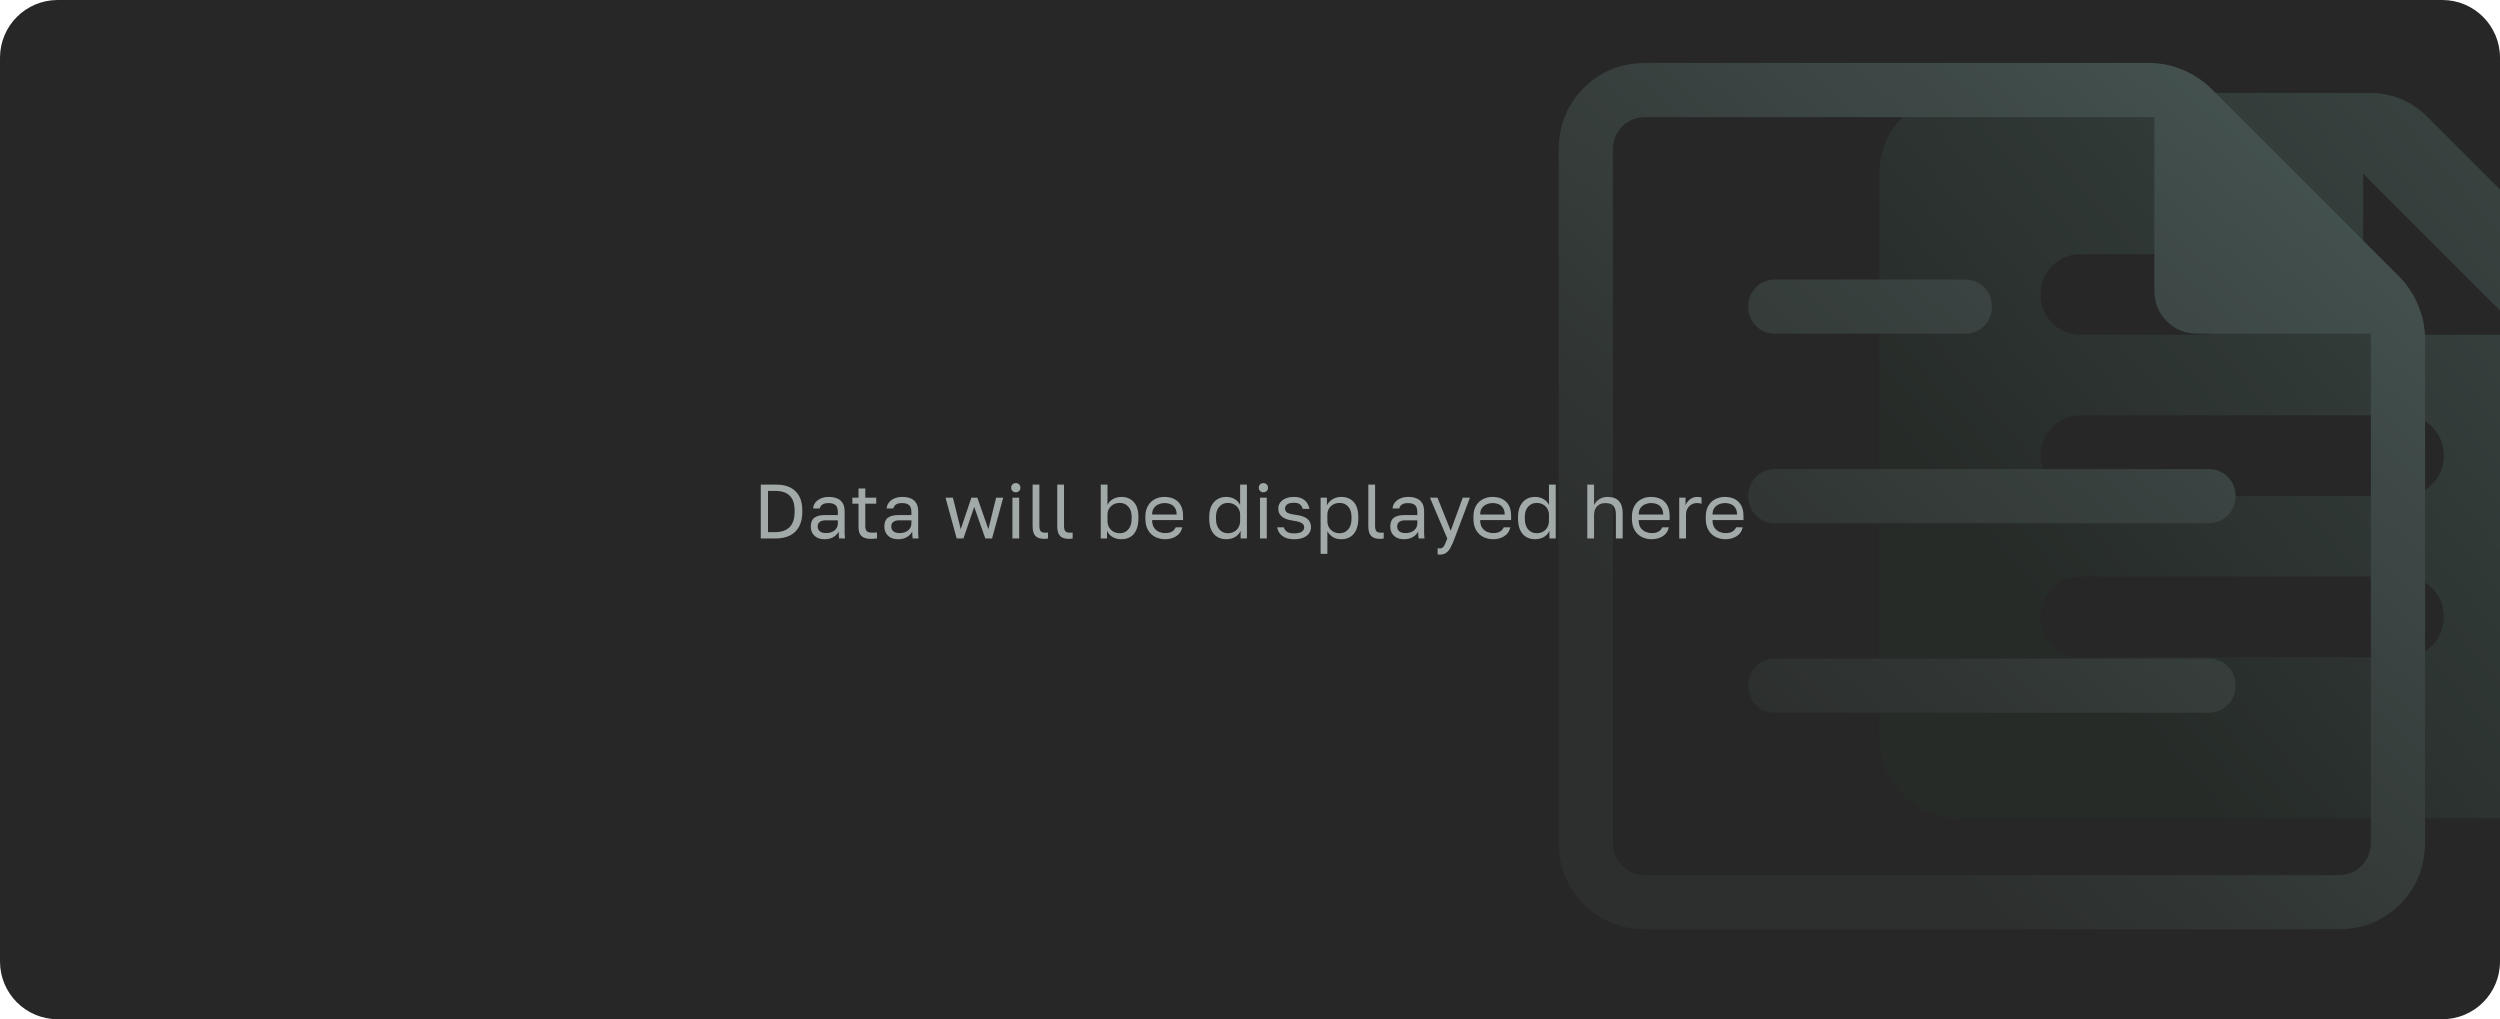 <svg width="520" height="212" viewBox="0 0 520 212" fill="none" xmlns="http://www.w3.org/2000/svg">
<path d="M0 12C0 5.373 5.373 0 12 0H508C514.627 0 520 5.373 520 12V200C520 206.627 514.627 212 508 212H12C5.373 212 0 206.627 0 200V12Z" fill="#272727"/>
<g clip-path="url(#clip0_2064_2856)">
<path d="M407.696 170.223C403.085 170.223 399.138 168.582 395.855 165.298C392.571 162.015 390.93 158.068 390.93 153.457V36.095C390.93 31.485 392.571 27.538 395.855 24.254C399.138 20.971 403.085 19.329 407.696 19.329H492.993C495.228 19.329 497.359 19.748 499.385 20.587C501.411 21.425 503.192 22.613 504.729 24.15L537.004 56.424C538.54 57.961 539.728 59.742 540.566 61.768C541.405 63.794 541.824 65.925 541.824 68.16V153.457C541.824 158.068 540.182 162.015 536.899 165.298C533.615 168.582 529.668 170.223 525.058 170.223H407.696ZM491.526 36.095V61.244C491.526 63.62 492.329 65.611 493.936 67.217C495.543 68.824 497.534 69.627 499.909 69.627H525.058L491.526 36.095ZM499.909 136.691C502.284 136.691 504.275 135.888 505.882 134.281C507.488 132.675 508.292 130.684 508.292 128.308C508.292 125.933 507.488 123.942 505.882 122.336C504.275 120.729 502.284 119.925 499.909 119.925H432.845C430.47 119.925 428.479 120.729 426.872 122.336C425.265 123.942 424.462 125.933 424.462 128.308C424.462 130.684 425.265 132.675 426.872 134.281C428.479 135.888 430.47 136.691 432.845 136.691H499.909ZM457.994 69.627C460.369 69.627 462.36 68.824 463.967 67.217C465.573 65.611 466.377 63.62 466.377 61.244C466.377 58.869 465.573 56.878 463.967 55.272C462.36 53.665 460.369 52.861 457.994 52.861H432.845C430.47 52.861 428.479 53.665 426.872 55.272C425.265 56.878 424.462 58.869 424.462 61.244C424.462 63.62 425.265 65.611 426.872 67.217C428.479 68.824 430.47 69.627 432.845 69.627H457.994ZM499.909 103.159C502.284 103.159 504.275 102.356 505.882 100.749C507.488 99.143 508.292 97.152 508.292 94.776C508.292 92.401 507.488 90.41 505.882 88.803C504.275 87.197 502.284 86.393 499.909 86.393H432.845C430.47 86.393 428.479 87.197 426.872 88.803C425.265 90.41 424.462 92.401 424.462 94.776C424.462 97.152 425.265 99.143 426.872 100.749C428.479 102.356 430.47 103.159 432.845 103.159H499.909Z" fill="url(#paint0_linear_2064_2856)"/>
<path d="M342.406 193.294C337.221 193.294 332.892 191.558 329.42 188.085C325.947 184.613 324.211 180.284 324.211 175.1V31.289C324.211 26.104 325.947 21.776 329.42 18.303C332.892 14.831 337.221 13.094 342.406 13.094H447.037C449.462 13.094 451.82 13.585 454.11 14.567C456.398 15.549 458.358 16.855 459.989 18.486L499.019 57.516C500.65 59.148 501.957 61.107 502.938 63.395C503.92 65.685 504.411 68.043 504.411 70.468V175.1C504.411 180.284 502.675 184.613 499.202 188.085C495.729 191.558 491.401 193.294 486.216 193.294H342.406ZM342.406 182.032H486.216C488.238 182.032 489.899 181.382 491.2 180.083C492.499 178.783 493.148 177.121 493.148 175.1V69.407H457.196C454.581 69.407 452.411 68.544 450.686 66.819C448.961 65.094 448.098 62.924 448.098 60.309V24.357H342.406C340.384 24.357 338.723 25.006 337.422 26.305C336.123 27.606 335.473 29.267 335.473 31.289V175.1C335.473 177.121 336.123 178.783 337.422 180.083C338.723 181.382 340.384 182.032 342.406 182.032ZM459.361 148.244C460.964 148.244 462.303 147.706 463.379 146.631C464.454 145.555 464.992 144.216 464.992 142.613C464.992 141.01 464.454 139.671 463.379 138.595C462.303 137.52 460.964 136.982 459.361 136.982H369.261C367.658 136.982 366.319 137.52 365.243 138.595C364.167 139.671 363.63 141.01 363.63 142.613C363.63 144.216 364.167 145.555 365.243 146.631C366.319 147.706 367.658 148.244 369.261 148.244H459.361ZM408.68 69.407C410.283 69.407 411.622 68.869 412.698 67.793C413.773 66.718 414.311 65.379 414.311 63.776C414.311 62.172 413.773 60.833 412.698 59.758C411.622 58.682 410.283 58.144 408.68 58.144H369.261C367.658 58.144 366.319 58.682 365.243 59.758C364.167 60.833 363.63 62.172 363.63 63.776C363.63 65.379 364.167 66.718 365.243 67.793C366.319 68.869 367.658 69.407 369.261 69.407H408.68ZM459.361 108.825C460.964 108.825 462.303 108.288 463.379 107.212C464.454 106.137 464.992 104.797 464.992 103.194C464.992 101.591 464.454 100.252 463.379 99.176C462.303 98.101 460.964 97.563 459.361 97.563H369.261C367.658 97.563 366.319 98.101 365.243 99.176C364.167 100.252 363.63 101.591 363.63 103.194C363.63 104.797 364.167 106.137 365.243 107.212C366.319 108.288 367.658 108.825 369.261 108.825H459.361Z" fill="url(#paint1_linear_2064_2856)"/>
</g>
<path d="M158.241 112V100.8H161.521C162.641 100.8 163.601 101.003 164.401 101.408C165.201 101.813 165.814 102.416 166.241 103.216C166.667 104.005 166.881 104.987 166.881 106.16V106.48C166.881 107.675 166.662 108.683 166.225 109.504C165.787 110.325 165.153 110.949 164.321 111.376C163.499 111.792 162.513 112 161.361 112H158.241ZM159.745 110.688H161.201C162.043 110.688 162.769 110.544 163.377 110.256C163.985 109.968 164.454 109.515 164.785 108.896C165.115 108.277 165.281 107.472 165.281 106.48V106.16C165.281 105.2 165.121 104.427 164.801 103.84C164.481 103.243 164.027 102.805 163.441 102.528C162.854 102.251 162.161 102.112 161.361 102.112H159.745V110.688ZM171.54 112.16C170.921 112.16 170.393 112.048 169.956 111.824C169.529 111.589 169.204 111.275 168.98 110.88C168.756 110.475 168.644 110.021 168.644 109.52C168.644 108.677 168.889 108.069 169.38 107.696C169.881 107.323 170.596 107.136 171.524 107.136H174.276V106.56C174.276 105.835 174.11 105.333 173.78 105.056C173.46 104.779 172.974 104.64 172.324 104.64C171.716 104.64 171.273 104.757 170.996 104.992C170.718 105.216 170.564 105.472 170.532 105.76H169.124C169.156 105.301 169.31 104.896 169.588 104.544C169.865 104.181 170.244 103.893 170.724 103.68C171.204 103.467 171.764 103.36 172.404 103.36C173.076 103.36 173.657 103.467 174.148 103.68C174.638 103.883 175.017 104.208 175.284 104.656C175.55 105.093 175.684 105.675 175.684 106.4V109.84C175.684 110.288 175.684 110.683 175.684 111.024C175.694 111.355 175.721 111.68 175.764 112H174.532C174.5 111.755 174.478 111.525 174.468 111.312C174.457 111.088 174.452 110.837 174.452 110.56C174.228 111.008 173.865 111.387 173.364 111.696C172.862 112.005 172.254 112.16 171.54 112.16ZM171.844 110.88C172.292 110.88 172.697 110.8 173.06 110.64C173.433 110.48 173.726 110.245 173.94 109.936C174.164 109.627 174.276 109.248 174.276 108.8V108.224H171.764C171.241 108.224 170.83 108.331 170.532 108.544C170.233 108.747 170.084 109.072 170.084 109.52C170.084 109.915 170.222 110.24 170.5 110.496C170.788 110.752 171.236 110.88 171.844 110.88ZM181.134 112.08C180.537 112.08 180.046 111.989 179.662 111.808C179.289 111.627 179.012 111.355 178.83 110.992C178.66 110.619 178.574 110.155 178.574 109.6V104.768H177.294V103.52H178.574V101.6H179.982V103.52H182.254V104.768H179.982V109.44C179.982 109.92 180.084 110.267 180.286 110.48C180.489 110.693 180.878 110.8 181.454 110.8C181.774 110.8 182.094 110.784 182.414 110.752V112C182.212 112.021 182.009 112.037 181.806 112.048C181.604 112.069 181.38 112.08 181.134 112.08ZM186.837 112.16C186.218 112.16 185.69 112.048 185.253 111.824C184.826 111.589 184.501 111.275 184.277 110.88C184.053 110.475 183.941 110.021 183.941 109.52C183.941 108.677 184.186 108.069 184.677 107.696C185.178 107.323 185.893 107.136 186.821 107.136H189.573V106.56C189.573 105.835 189.407 105.333 189.077 105.056C188.757 104.779 188.271 104.64 187.621 104.64C187.013 104.64 186.57 104.757 186.293 104.992C186.015 105.216 185.861 105.472 185.829 105.76H184.421C184.453 105.301 184.607 104.896 184.885 104.544C185.162 104.181 185.541 103.893 186.021 103.68C186.501 103.467 187.061 103.36 187.701 103.36C188.373 103.36 188.954 103.467 189.445 103.68C189.935 103.883 190.314 104.208 190.581 104.656C190.847 105.093 190.981 105.675 190.981 106.4V109.84C190.981 110.288 190.981 110.683 190.981 111.024C190.991 111.355 191.018 111.68 191.061 112H189.829C189.797 111.755 189.775 111.525 189.765 111.312C189.754 111.088 189.749 110.837 189.749 110.56C189.525 111.008 189.162 111.387 188.661 111.696C188.159 112.005 187.551 112.16 186.837 112.16ZM187.141 110.88C187.589 110.88 187.994 110.8 188.357 110.64C188.73 110.48 189.023 110.245 189.237 109.936C189.461 109.627 189.573 109.248 189.573 108.8V108.224H187.061C186.538 108.224 186.127 108.331 185.829 108.544C185.53 108.747 185.381 109.072 185.381 109.52C185.381 109.915 185.519 110.24 185.797 110.496C186.085 110.752 186.533 110.88 187.141 110.88ZM198.988 112L196.668 103.52H198.204L199.836 110.08L202.044 103.52H203.292L205.58 110.08L207.196 103.52H208.668L206.348 112H204.94L202.636 105.44L200.396 112H198.988ZM210.581 112V103.52H211.989V112H210.581ZM211.285 102.4C211.007 102.4 210.778 102.309 210.597 102.128C210.415 101.947 210.325 101.717 210.325 101.44C210.325 101.163 210.415 100.933 210.597 100.752C210.778 100.571 211.007 100.48 211.285 100.48C211.562 100.48 211.791 100.571 211.973 100.752C212.154 100.933 212.245 101.163 212.245 101.44C212.245 101.717 212.154 101.947 211.973 102.128C211.791 102.309 211.562 102.4 211.285 102.4ZM217.262 112.08C216.675 112.08 216.195 111.989 215.822 111.808C215.459 111.616 215.193 111.323 215.022 110.928C214.862 110.523 214.782 110 214.782 109.36V100.8H216.19V109.36C216.19 109.915 216.281 110.293 216.462 110.496C216.643 110.699 216.963 110.8 217.422 110.8C217.539 110.8 217.641 110.8 217.726 110.8C217.811 110.789 217.897 110.779 217.982 110.768V112.016C217.929 112.027 217.854 112.037 217.758 112.048C217.673 112.059 217.582 112.064 217.486 112.064C217.401 112.075 217.326 112.08 217.262 112.08ZM222.387 112.08C221.8 112.08 221.32 111.989 220.947 111.808C220.584 111.616 220.318 111.323 220.147 110.928C219.987 110.523 219.907 110 219.907 109.36V100.8H221.315V109.36C221.315 109.915 221.406 110.293 221.587 110.496C221.768 110.699 222.088 110.8 222.547 110.8C222.664 110.8 222.766 110.8 222.851 110.8C222.936 110.789 223.022 110.779 223.107 110.768V112.016C223.054 112.027 222.979 112.037 222.883 112.048C222.798 112.059 222.707 112.064 222.611 112.064C222.526 112.075 222.451 112.08 222.387 112.08ZM233.272 112.16C232.547 112.16 231.917 112 231.384 111.68C230.851 111.349 230.477 110.923 230.264 110.4V112H228.952V100.8H230.36V105.04C230.605 104.517 230.979 104.107 231.48 103.808C231.992 103.509 232.589 103.36 233.272 103.36C234.328 103.36 235.176 103.712 235.816 104.416C236.467 105.109 236.792 106.144 236.792 107.52V107.84C236.792 108.8 236.643 109.6 236.344 110.24C236.056 110.88 235.645 111.36 235.112 111.68C234.589 112 233.976 112.16 233.272 112.16ZM232.952 110.912C233.645 110.912 234.221 110.651 234.68 110.128C235.149 109.605 235.384 108.843 235.384 107.84V107.52C235.384 106.592 235.149 105.877 234.68 105.376C234.221 104.864 233.645 104.608 232.952 104.608C232.44 104.608 231.987 104.715 231.592 104.928C231.208 105.141 230.904 105.435 230.68 105.808C230.467 106.171 230.36 106.581 230.36 107.04V108.32C230.36 108.832 230.467 109.285 230.68 109.68C230.904 110.064 231.208 110.368 231.592 110.592C231.987 110.805 232.44 110.912 232.952 110.912ZM242.316 112.16C241.601 112.16 240.929 112.005 240.3 111.696C239.681 111.387 239.18 110.912 238.796 110.272C238.422 109.632 238.236 108.821 238.236 107.84V107.52C238.236 106.581 238.417 105.808 238.78 105.2C239.142 104.581 239.622 104.123 240.22 103.824C240.817 103.515 241.462 103.36 242.156 103.36C243.404 103.36 244.369 103.701 245.052 104.384C245.734 105.067 246.076 106.032 246.076 107.28V108.176H239.644C239.644 108.837 239.777 109.365 240.044 109.76C240.321 110.155 240.662 110.443 241.068 110.624C241.484 110.795 241.9 110.88 242.316 110.88C242.956 110.88 243.446 110.773 243.788 110.56C244.14 110.347 244.39 110.053 244.54 109.68H245.916C245.745 110.491 245.324 111.109 244.652 111.536C243.99 111.952 243.212 112.16 242.316 112.16ZM242.236 104.64C241.798 104.64 241.382 104.725 240.988 104.896C240.593 105.056 240.268 105.312 240.012 105.664C239.766 106.016 239.644 106.469 239.644 107.024H244.748C244.737 106.437 244.614 105.973 244.38 105.632C244.156 105.28 243.857 105.029 243.484 104.88C243.11 104.72 242.694 104.64 242.236 104.64ZM255.037 112.16C254.344 112.16 253.73 112 253.197 111.68C252.664 111.36 252.248 110.88 251.949 110.24C251.661 109.6 251.517 108.8 251.517 107.84V107.52C251.517 106.624 251.666 105.867 251.965 105.248C252.274 104.629 252.69 104.16 253.213 103.84C253.746 103.52 254.354 103.36 255.037 103.36C255.72 103.36 256.312 103.509 256.813 103.808C257.325 104.107 257.704 104.517 257.949 105.04V100.8H259.357V112H258.045V110.4C257.832 110.923 257.458 111.349 256.925 111.68C256.392 112 255.762 112.16 255.037 112.16ZM255.357 110.912C255.869 110.912 256.317 110.805 256.701 110.592C257.096 110.368 257.4 110.064 257.613 109.68C257.837 109.285 257.949 108.832 257.949 108.32V107.04C257.949 106.581 257.837 106.171 257.613 105.808C257.4 105.435 257.096 105.141 256.701 104.928C256.317 104.715 255.869 104.608 255.357 104.608C254.674 104.608 254.098 104.864 253.629 105.376C253.16 105.877 252.925 106.592 252.925 107.52V107.84C252.925 108.843 253.16 109.605 253.629 110.128C254.098 110.651 254.674 110.912 255.357 110.912ZM262.081 112V103.52H263.489V112H262.081ZM262.785 102.4C262.507 102.4 262.278 102.309 262.097 102.128C261.915 101.947 261.825 101.717 261.825 101.44C261.825 101.163 261.915 100.933 262.097 100.752C262.278 100.571 262.507 100.48 262.785 100.48C263.062 100.48 263.291 100.571 263.473 100.752C263.654 100.933 263.745 101.163 263.745 101.44C263.745 101.717 263.654 101.947 263.473 102.128C263.291 102.309 263.062 102.4 262.785 102.4ZM269.162 112.16C268.597 112.16 268.106 112.096 267.69 111.968C267.274 111.829 266.927 111.648 266.65 111.424C266.373 111.2 266.149 110.939 265.978 110.64C265.818 110.331 265.706 110.011 265.642 109.68H267.05C267.125 110.021 267.322 110.32 267.642 110.576C267.973 110.821 268.479 110.944 269.162 110.944C269.951 110.944 270.501 110.821 270.81 110.576C271.119 110.32 271.274 110.021 271.274 109.68C271.274 109.445 271.205 109.243 271.066 109.072C270.938 108.891 270.703 108.736 270.362 108.608C270.031 108.48 269.557 108.373 268.938 108.288C268.469 108.224 268.047 108.133 267.674 108.016C267.301 107.888 266.981 107.723 266.714 107.52C266.447 107.317 266.239 107.072 266.09 106.784C265.951 106.496 265.882 106.155 265.882 105.76C265.882 105.333 266.005 104.939 266.25 104.576C266.495 104.213 266.863 103.92 267.354 103.696C267.845 103.472 268.447 103.36 269.162 103.36C269.834 103.36 270.389 103.477 270.826 103.712C271.274 103.936 271.621 104.235 271.866 104.608C272.111 104.981 272.277 105.392 272.362 105.84H270.954C270.869 105.467 270.687 105.163 270.41 104.928C270.133 104.693 269.717 104.576 269.162 104.576C268.469 104.576 267.983 104.693 267.706 104.928C267.429 105.152 267.29 105.429 267.29 105.76C267.29 106.144 267.439 106.432 267.738 106.624C268.047 106.816 268.607 106.965 269.418 107.072C269.941 107.136 270.405 107.232 270.81 107.36C271.215 107.477 271.557 107.643 271.834 107.856C272.111 108.059 272.319 108.309 272.458 108.608C272.607 108.907 272.682 109.264 272.682 109.68C272.682 110.128 272.554 110.539 272.298 110.912C272.042 111.285 271.653 111.589 271.13 111.824C270.618 112.048 269.962 112.16 269.162 112.16ZM274.686 115.2V103.52H275.998V105.12C276.286 104.555 276.686 104.123 277.198 103.824C277.721 103.515 278.324 103.36 279.006 103.36C280.073 103.36 280.926 103.712 281.566 104.416C282.206 105.109 282.526 106.144 282.526 107.52V107.84C282.526 108.8 282.377 109.6 282.078 110.24C281.79 110.88 281.38 111.36 280.846 111.68C280.324 112 279.71 112.16 279.006 112.16C278.281 112.16 277.673 112 277.182 111.68C276.702 111.36 276.34 110.96 276.094 110.48V115.2H274.686ZM278.686 110.912C279.38 110.912 279.956 110.651 280.414 110.128C280.884 109.605 281.118 108.843 281.118 107.84V107.52C281.118 106.592 280.884 105.877 280.414 105.376C279.956 104.864 279.38 104.608 278.686 104.608C278.174 104.608 277.721 104.715 277.326 104.928C276.942 105.141 276.638 105.435 276.414 105.808C276.201 106.171 276.094 106.581 276.094 107.04V108.32C276.094 108.832 276.201 109.285 276.414 109.68C276.638 110.064 276.942 110.368 277.326 110.592C277.721 110.805 278.174 110.912 278.686 110.912ZM287.09 112.08C286.503 112.08 286.023 111.989 285.65 111.808C285.287 111.616 285.021 111.323 284.85 110.928C284.69 110.523 284.61 110 284.61 109.36V100.8H286.018V109.36C286.018 109.915 286.109 110.293 286.29 110.496C286.471 110.699 286.791 110.8 287.25 110.8C287.367 110.8 287.469 110.8 287.554 110.8C287.639 110.789 287.725 110.779 287.81 110.768V112.016C287.757 112.027 287.682 112.037 287.586 112.048C287.501 112.059 287.41 112.064 287.314 112.064C287.229 112.075 287.154 112.08 287.09 112.08ZM292.071 112.16C291.452 112.16 290.924 112.048 290.487 111.824C290.06 111.589 289.735 111.275 289.511 110.88C289.287 110.475 289.175 110.021 289.175 109.52C289.175 108.677 289.42 108.069 289.911 107.696C290.412 107.323 291.127 107.136 292.055 107.136H294.807V106.56C294.807 105.835 294.642 105.333 294.311 105.056C293.991 104.779 293.506 104.64 292.855 104.64C292.247 104.64 291.804 104.757 291.527 104.992C291.25 105.216 291.095 105.472 291.063 105.76H289.655C289.687 105.301 289.842 104.896 290.119 104.544C290.396 104.181 290.775 103.893 291.255 103.68C291.735 103.467 292.295 103.36 292.935 103.36C293.607 103.36 294.188 103.467 294.679 103.68C295.17 103.883 295.548 104.208 295.815 104.656C296.082 105.093 296.215 105.675 296.215 106.4V109.84C296.215 110.288 296.215 110.683 296.215 111.024C296.226 111.355 296.252 111.68 296.295 112H295.063C295.031 111.755 295.01 111.525 294.999 111.312C294.988 111.088 294.983 110.837 294.983 110.56C294.759 111.008 294.396 111.387 293.895 111.696C293.394 112.005 292.786 112.16 292.071 112.16ZM292.375 110.88C292.823 110.88 293.228 110.8 293.591 110.64C293.964 110.48 294.258 110.245 294.471 109.936C294.695 109.627 294.807 109.248 294.807 108.8V108.224H292.295C291.772 108.224 291.362 108.331 291.063 108.544C290.764 108.747 290.615 109.072 290.615 109.52C290.615 109.915 290.754 110.24 291.031 110.496C291.319 110.752 291.767 110.88 292.375 110.88ZM299.509 115.36C299.349 115.36 299.189 115.344 299.029 115.312V114.032C299.189 114.064 299.349 114.08 299.509 114.08C299.723 114.08 299.899 114.027 300.037 113.92C300.187 113.824 300.336 113.627 300.485 113.328C300.635 113.029 300.816 112.587 301.029 112L297.429 103.52H298.997L301.749 110.4L304.245 103.52H305.749L302.549 112C302.251 112.8 301.963 113.445 301.685 113.936C301.419 114.427 301.115 114.784 300.773 115.008C300.443 115.243 300.021 115.36 299.509 115.36ZM310.55 112.16C309.835 112.16 309.163 112.005 308.534 111.696C307.915 111.387 307.414 110.912 307.03 110.272C306.657 109.632 306.47 108.821 306.47 107.84V107.52C306.47 106.581 306.651 105.808 307.014 105.2C307.377 104.581 307.857 104.123 308.454 103.824C309.051 103.515 309.697 103.36 310.39 103.36C311.638 103.36 312.603 103.701 313.286 104.384C313.969 105.067 314.31 106.032 314.31 107.28V108.176H307.878C307.878 108.837 308.011 109.365 308.278 109.76C308.555 110.155 308.897 110.443 309.302 110.624C309.718 110.795 310.134 110.88 310.55 110.88C311.19 110.88 311.681 110.773 312.022 110.56C312.374 110.347 312.625 110.053 312.774 109.68H314.15C313.979 110.491 313.558 111.109 312.886 111.536C312.225 111.952 311.446 112.16 310.55 112.16ZM310.47 104.64C310.033 104.64 309.617 104.725 309.222 104.896C308.827 105.056 308.502 105.312 308.246 105.664C308.001 106.016 307.878 106.469 307.878 107.024H312.982C312.971 106.437 312.849 105.973 312.614 105.632C312.39 105.28 312.091 105.029 311.718 104.88C311.345 104.72 310.929 104.64 310.47 104.64ZM319.271 112.16C318.578 112.16 317.965 112 317.431 111.68C316.898 111.36 316.482 110.88 316.183 110.24C315.895 109.6 315.751 108.8 315.751 107.84V107.52C315.751 106.624 315.901 105.867 316.199 105.248C316.509 104.629 316.925 104.16 317.447 103.84C317.981 103.52 318.589 103.36 319.271 103.36C319.954 103.36 320.546 103.509 321.047 103.808C321.559 104.107 321.938 104.517 322.183 105.04V100.8H323.591V112H322.279V110.4C322.066 110.923 321.693 111.349 321.159 111.68C320.626 112 319.997 112.16 319.271 112.16ZM319.591 110.912C320.103 110.912 320.551 110.805 320.935 110.592C321.33 110.368 321.634 110.064 321.847 109.68C322.071 109.285 322.183 108.832 322.183 108.32V107.04C322.183 106.581 322.071 106.171 321.847 105.808C321.634 105.435 321.33 105.141 320.935 104.928C320.551 104.715 320.103 104.608 319.591 104.608C318.909 104.608 318.333 104.864 317.863 105.376C317.394 105.877 317.159 106.592 317.159 107.52V107.84C317.159 108.843 317.394 109.605 317.863 110.128C318.333 110.651 318.909 110.912 319.591 110.912ZM330.155 112V100.8H331.563V105.04C331.712 104.741 331.915 104.464 332.171 104.208C332.427 103.952 332.736 103.749 333.099 103.6C333.472 103.44 333.894 103.36 334.363 103.36C335.43 103.36 336.219 103.648 336.731 104.224C337.254 104.789 337.515 105.621 337.515 106.72V112H336.107V107.04C336.107 106.251 335.942 105.653 335.611 105.248C335.28 104.843 334.726 104.64 333.947 104.64C333.392 104.64 332.939 104.757 332.587 104.992C332.235 105.227 331.974 105.525 331.803 105.888C331.643 106.251 331.563 106.635 331.563 107.04V112H330.155ZM343.519 112.16C342.804 112.16 342.132 112.005 341.503 111.696C340.884 111.387 340.383 110.912 339.999 110.272C339.625 109.632 339.439 108.821 339.439 107.84V107.52C339.439 106.581 339.62 105.808 339.983 105.2C340.345 104.581 340.825 104.123 341.423 103.824C342.02 103.515 342.665 103.36 343.359 103.36C344.607 103.36 345.572 103.701 346.255 104.384C346.937 105.067 347.279 106.032 347.279 107.28V108.176H340.847C340.847 108.837 340.98 109.365 341.247 109.76C341.524 110.155 341.865 110.443 342.271 110.624C342.687 110.795 343.103 110.88 343.519 110.88C344.159 110.88 344.649 110.773 344.991 110.56C345.343 110.347 345.593 110.053 345.743 109.68H347.119C346.948 110.491 346.527 111.109 345.855 111.536C345.193 111.952 344.415 112.16 343.519 112.16ZM343.439 104.64C343.001 104.64 342.585 104.725 342.191 104.896C341.796 105.056 341.471 105.312 341.215 105.664C340.969 106.016 340.847 106.469 340.847 107.024H345.951C345.94 106.437 345.817 105.973 345.583 105.632C345.359 105.28 345.06 105.029 344.687 104.88C344.313 104.72 343.897 104.64 343.439 104.64ZM349.28 112V103.52H350.592V105.12C350.72 104.779 350.896 104.48 351.12 104.224C351.344 103.957 351.616 103.749 351.936 103.6C352.267 103.44 352.635 103.36 353.04 103.36C353.253 103.36 353.424 103.371 353.552 103.392C353.691 103.413 353.813 103.44 353.92 103.472V104.784C353.781 104.731 353.643 104.693 353.504 104.672C353.376 104.651 353.195 104.64 352.96 104.64C352.533 104.64 352.149 104.741 351.808 104.944C351.467 105.147 351.195 105.429 350.992 105.792C350.789 106.144 350.688 106.56 350.688 107.04V112H349.28ZM358.878 112.16C358.163 112.16 357.491 112.005 356.862 111.696C356.243 111.387 355.742 110.912 355.358 110.272C354.985 109.632 354.798 108.821 354.798 107.84V107.52C354.798 106.581 354.979 105.808 355.342 105.2C355.705 104.581 356.185 104.123 356.782 103.824C357.379 103.515 358.025 103.36 358.718 103.36C359.966 103.36 360.931 103.701 361.614 104.384C362.297 105.067 362.638 106.032 362.638 107.28V108.176H356.206C356.206 108.837 356.339 109.365 356.606 109.76C356.883 110.155 357.225 110.443 357.63 110.624C358.046 110.795 358.462 110.88 358.878 110.88C359.518 110.88 360.009 110.773 360.35 110.56C360.702 110.347 360.953 110.053 361.102 109.68H362.478C362.307 110.491 361.886 111.109 361.214 111.536C360.553 111.952 359.774 112.16 358.878 112.16ZM358.798 104.64C358.361 104.64 357.945 104.725 357.55 104.896C357.155 105.056 356.83 105.312 356.574 105.664C356.329 106.016 356.206 106.469 356.206 107.024H361.31C361.299 106.437 361.177 105.973 360.942 105.632C360.718 105.28 360.419 105.029 360.046 104.88C359.673 104.72 359.257 104.64 358.798 104.64Z" fill="#A2AAA9"/>
<defs>
<linearGradient id="paint0_linear_2064_2856" x1="658.752" y1="-48.364" x2="435.227" y2="140.444" gradientUnits="userSpaceOnUse">
<stop stop-color="#4D5F5D"/>
<stop offset="1" stop-color="#262B28"/>
</linearGradient>
<linearGradient id="paint1_linear_2064_2856" x1="527.329" y1="-16.134" x2="377.428" y2="158.458" gradientUnits="userSpaceOnUse">
<stop stop-color="#4D5F5D"/>
<stop offset="1" stop-color="#2C2F2D"/>
</linearGradient>
<clipPath id="clip0_2064_2856">
<rect width="212" height="212" fill="white" transform="translate(308)"/>
</clipPath>
</defs>
</svg>

